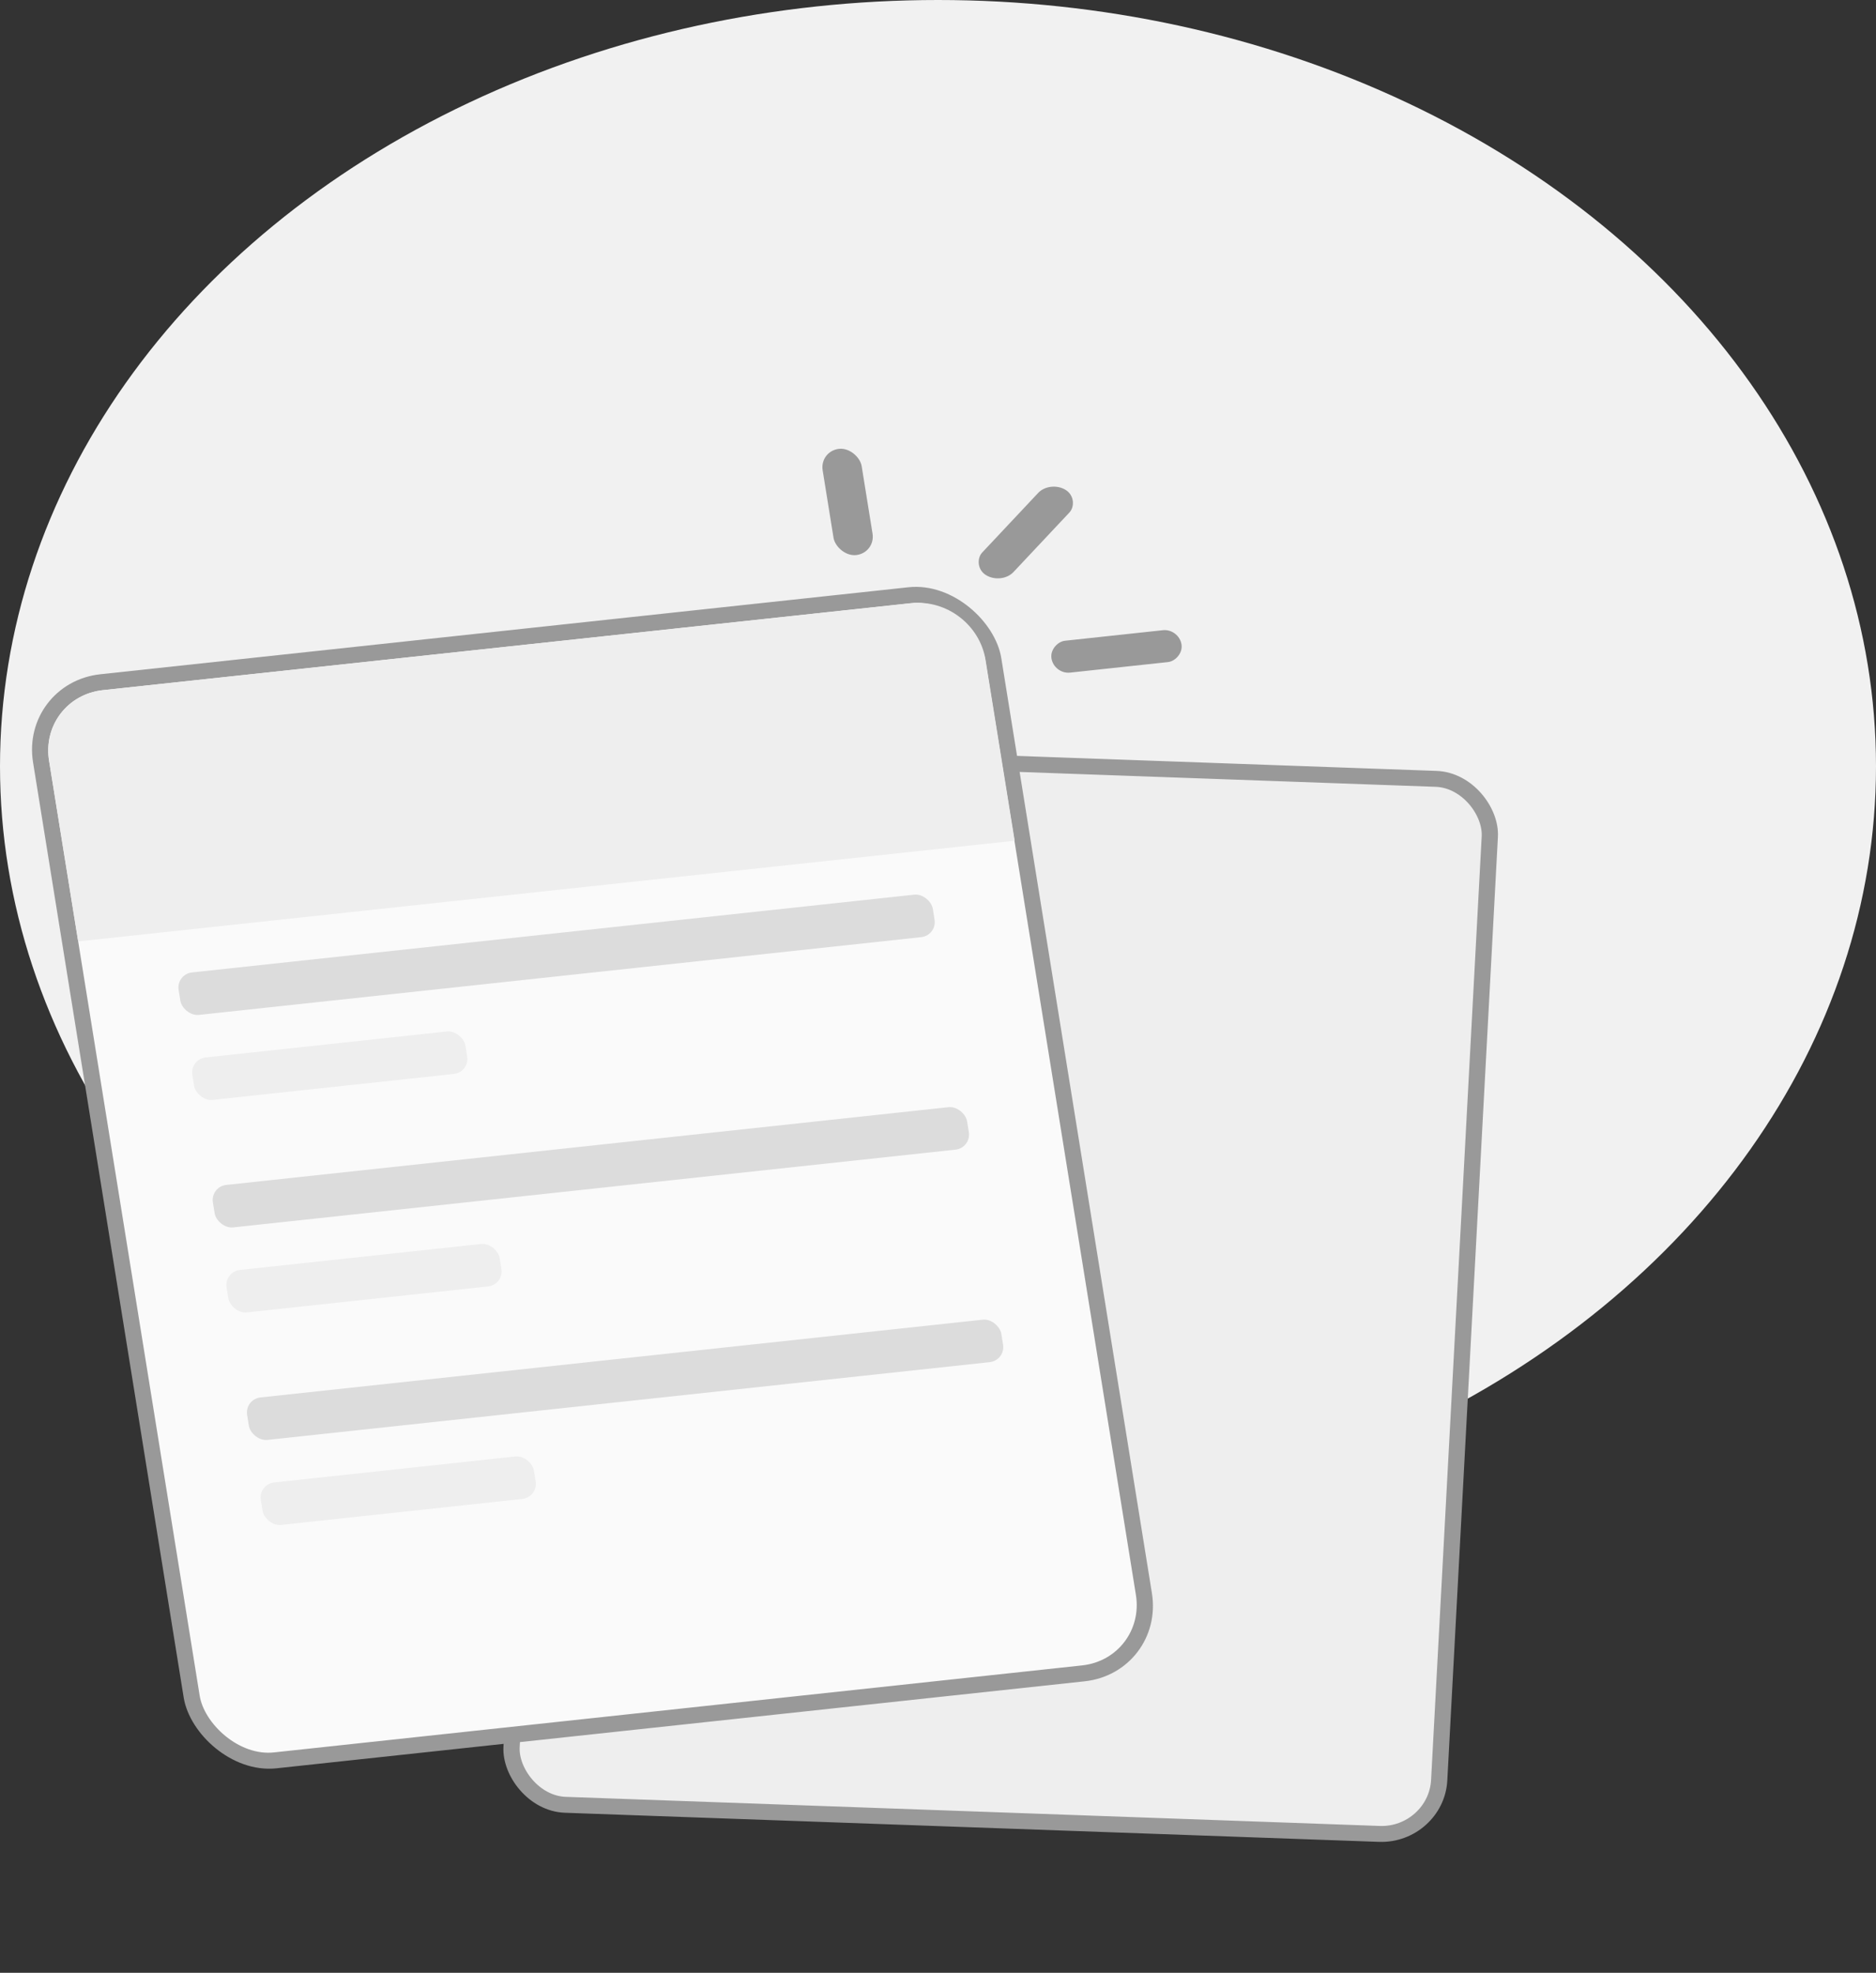 <svg width="233" height="245" viewBox="0 0 233 245" fill="none" xmlns="http://www.w3.org/2000/svg">
<rect x="0" y="0" width="233" height="245" fill="#333333" stroke="none"/>
<g id="Group 590">
<ellipse id="Ellipse 110" cx="116.5" cy="95.161" rx="116.5" ry="95.161" fill="#F1F1F1"/>
<g id="Group 23">
<rect id="Rectangle 34" x="0.954" y="1.024" width="114.41" height="132.616" rx="7" transform="matrix(1.007 0.036 -0.053 0.988 69.288 91.812)" fill="#EEEEEE" stroke="#999999" stroke-width="2"/>
<rect id="Rectangle 23" x="-1.153" y="-0.88" width="118.982" height="135.656" rx="9" transform="matrix(0.994 -0.107 0.159 0.987 4.954 86.431)" fill="#FAFAFA" stroke="#999999" stroke-width="2"/>
<path id="Rectangle 24" d="M6.093 94.463C5.39 90.101 8.382 86.182 12.774 85.71L113.177 74.913C117.57 74.44 121.701 77.593 122.404 81.955L126.023 104.407L9.712 116.914L6.093 94.463Z" fill="#EEEEEE"/>
<rect id="Rectangle 25" width="4.01" height="16.247" rx="2.005" transform="matrix(0.159 0.987 -0.994 0.107 146.424 78.049)" fill="#999999"/>
<rect id="Rectangle 26" width="4.874" height="13.366" rx="2.437" transform="matrix(0.994 -0.107 0.159 0.987 101.787 56.002)" fill="#999999"/>
<rect id="Rectangle 27" width="4.463" height="14.877" rx="2.231" transform="matrix(0.869 0.545 -0.667 0.71 130.428 59.633)" fill="#999999"/>
<rect id="Rectangle 28" width="94.235" height="5.346" rx="2" transform="matrix(0.994 -0.107 0.159 0.987 21.869 120.977)" fill="#DCDCDC"/>
<rect id="Rectangle 30" width="94.235" height="5.346" rx="2" transform="matrix(0.994 -0.107 0.159 0.987 26.125 147.367)" fill="#DCDCDC"/>
<rect id="Rectangle 32" width="94.235" height="5.346" rx="2" transform="matrix(0.994 -0.107 0.159 0.987 30.378 173.758)" fill="#DCDCDC"/>
<rect id="Rectangle 29" width="34.12" height="5.346" rx="2" transform="matrix(0.994 -0.107 0.159 0.987 23.571 131.533)" fill="#EEEEEE"/>
<rect id="Rectangle 31" width="34.12" height="5.346" rx="2" transform="matrix(0.994 -0.107 0.159 0.987 27.826 157.924)" fill="#EEEEEE"/>
<rect id="Rectangle 33" width="34.12" height="5.346" rx="2" transform="matrix(0.994 -0.107 0.159 0.987 32.079 184.314)" fill="#EEEEEE"/>
</g>
</g>
</svg>

